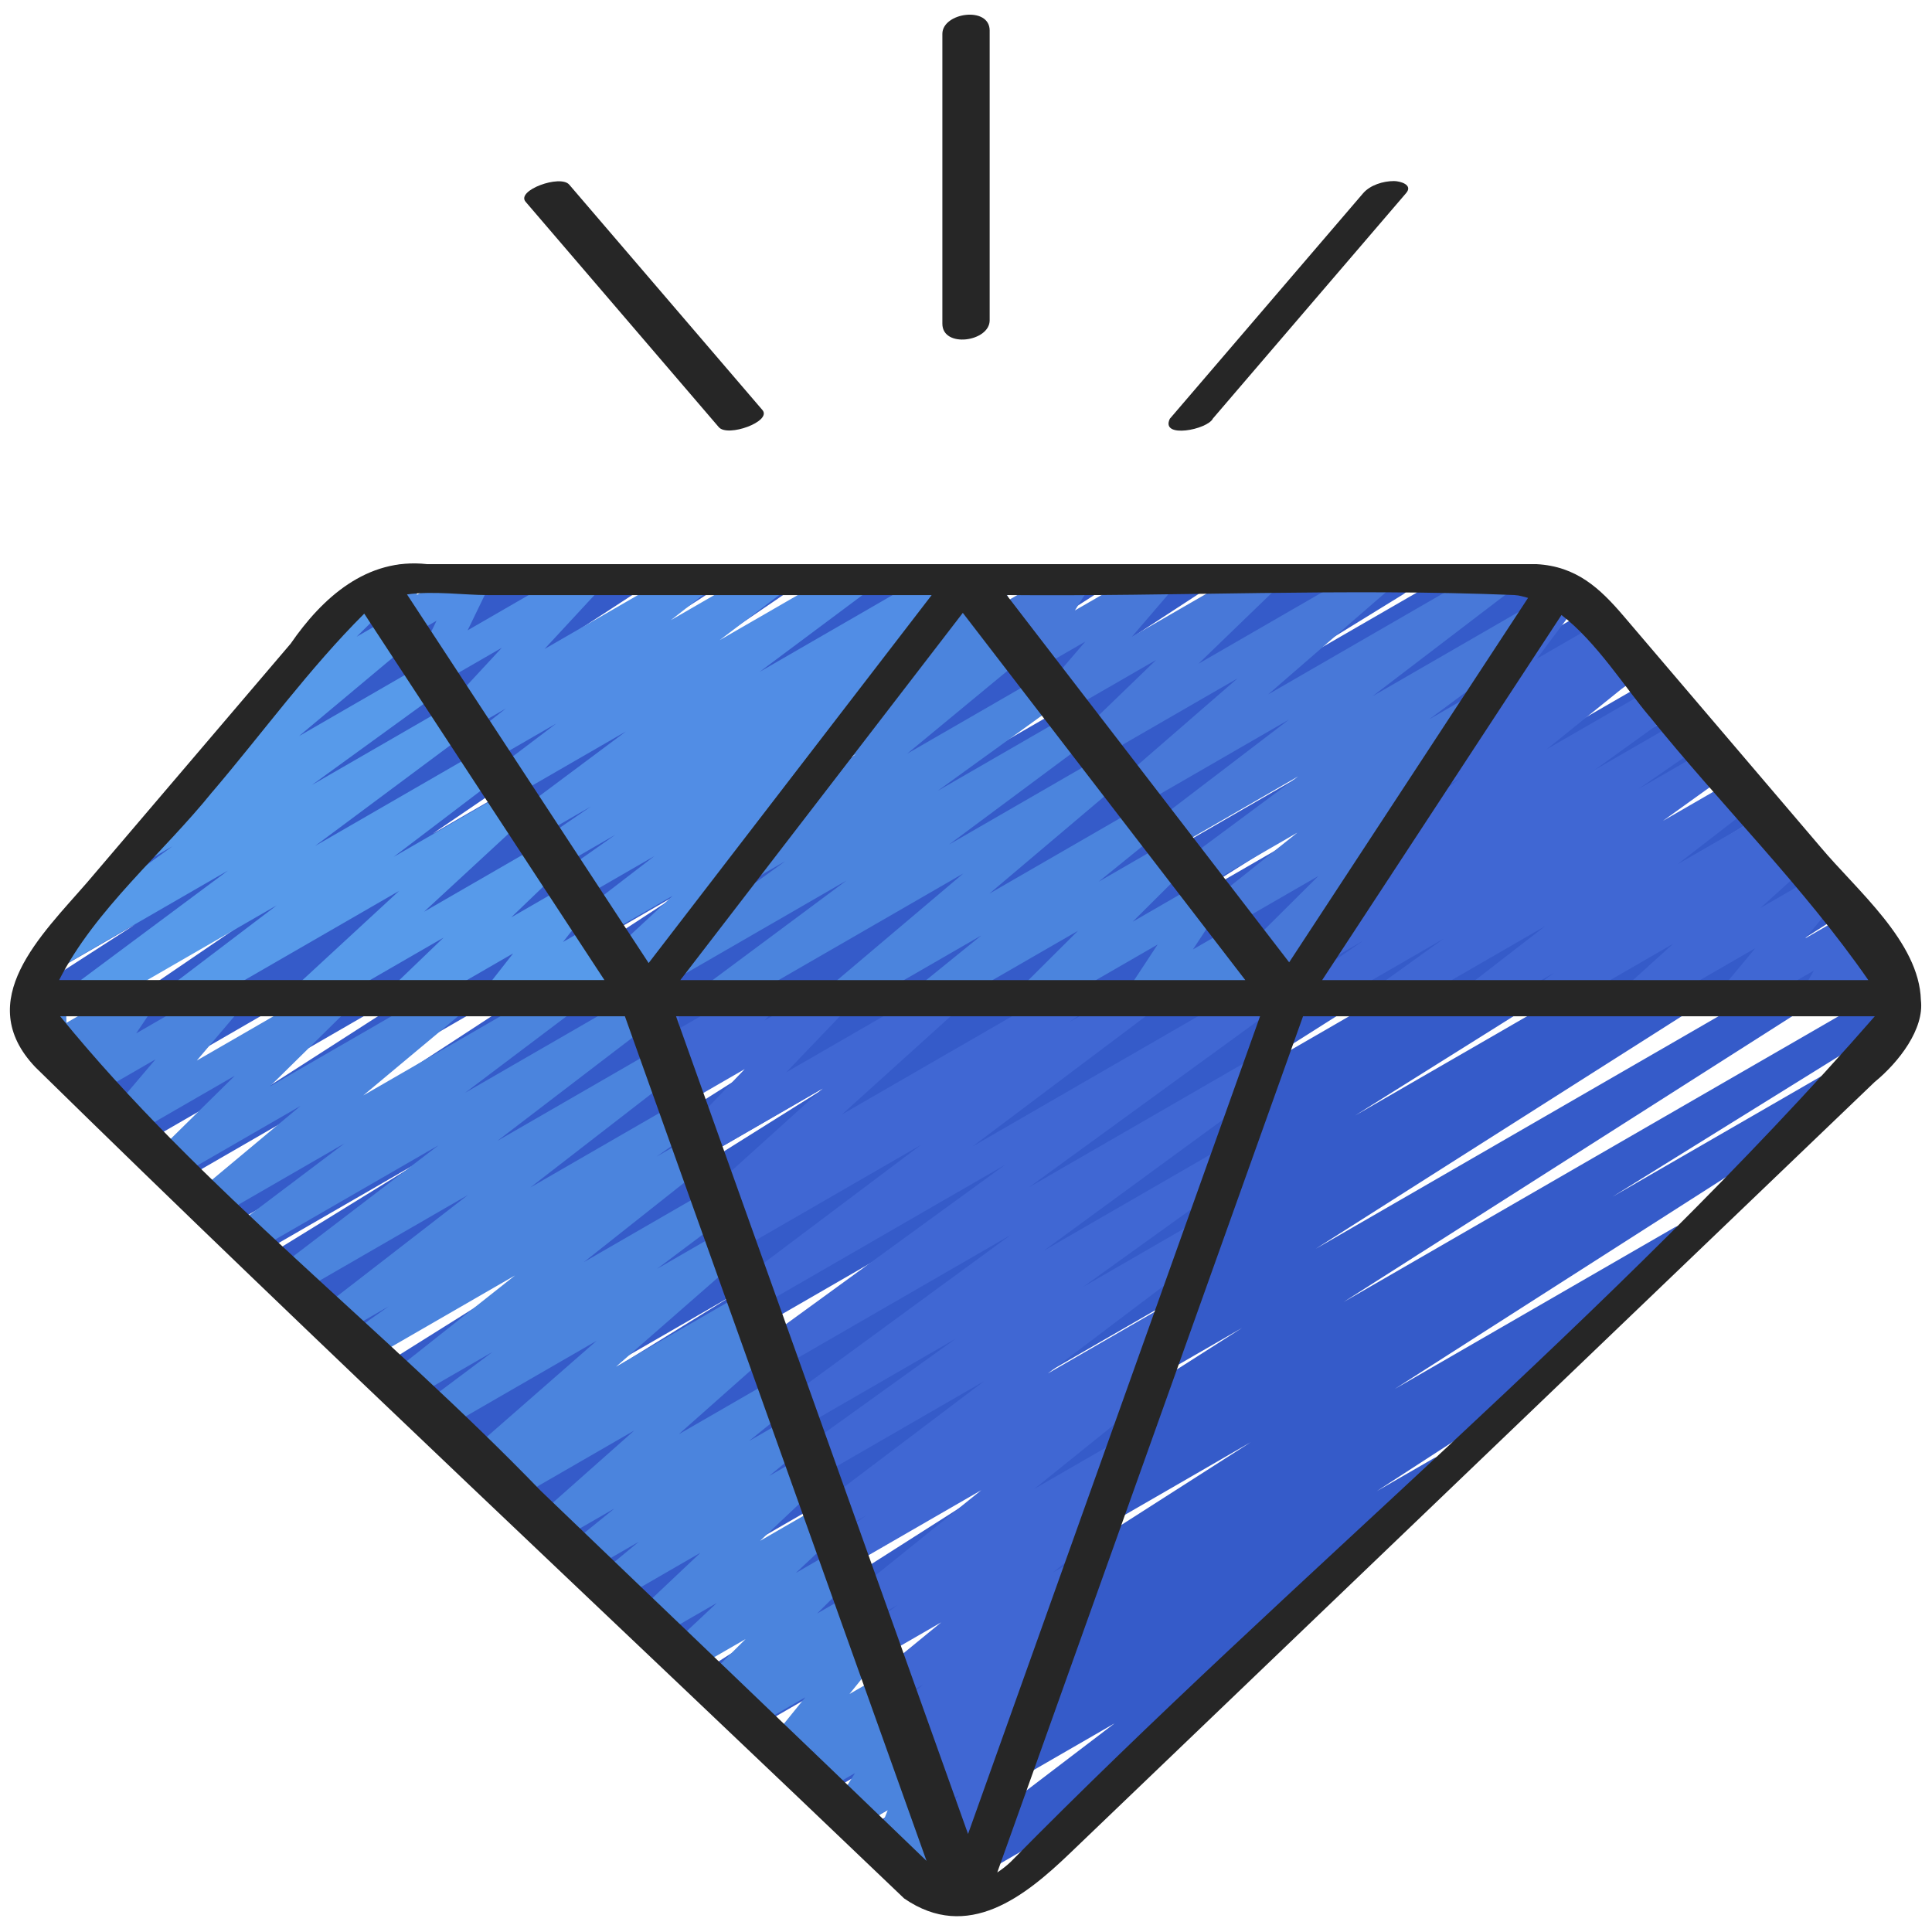 <svg id="Icons" viewBox="0 0 60 60" xmlns="http://www.w3.org/2000/svg"><path d="m28.77 59.104c-.162 0-.321-.079-.417-.223-.146-.22-.097-.516.113-.675l6.149-4.686-7.129 4.115c-.234.136-.534.06-.676-.171-.142-.229-.075-.531.152-.68l2.789-1.829-3.159 1.823c-.235.137-.535.06-.676-.172-.142-.23-.073-.532.154-.681l6.537-4.241-7.071 4.082c-.237.137-.539.058-.679-.176-.141-.233-.067-.537.165-.682l1.635-1.019-1.922 1.109c-.234.138-.536.06-.677-.173s-.071-.534.158-.681l14.63-9.357-15.456 8.923c-.236.138-.54.058-.679-.176-.14-.234-.066-.538.166-.682l9.155-5.682-9.651 5.571c-.236.137-.537.059-.677-.173-.141-.232-.071-.535.159-.682l16.71-10.646-17.594 10.157c-.236.138-.537.059-.678-.174-.141-.232-.07-.535.16-.681l16.368-10.401-17.221 9.942c-.237.137-.54.058-.68-.177s-.065-.539.168-.682l4.786-2.936-5.139 2.966c-.236.137-.538.058-.678-.175-.141-.233-.068-.537.163-.682l13.362-8.376-14.029 8.1c-.236.137-.54.058-.68-.177s-.065-.539.168-.682l5.844-3.591-6.225 3.594c-.236.137-.537.06-.678-.174-.141-.232-.07-.536.16-.682l16.116-10.203-16.936 9.777c-.237.137-.54.058-.679-.177-.14-.234-.066-.538.167-.682l8.002-4.935-8.447 4.876c-.237.138-.54.058-.679-.176-.14-.235-.066-.538.167-.683l8.893-5.494-9.367 5.407c-.236.137-.54.059-.68-.177-.14-.234-.065-.538.167-.682l7.284-4.483-7.705 4.448c-.236.138-.538.058-.678-.175-.141-.233-.068-.536.163-.682l14.19-8.897-14.886 8.594c-.236.137-.537.059-.678-.174s-.069-.536.161-.682l16.189-10.237-17.004 9.816c-.237.137-.539.059-.679-.176s-.066-.538.166-.682l9.442-5.862-9.948 5.743c-.236.137-.54.059-.679-.177-.14-.234-.066-.538.167-.682l4.896-3.017-5.259 3.036c-.237.137-.539.059-.679-.176-.14-.234-.066-.538.166-.682l6.177-3.831-6.587 3.803c-.235.137-.535.06-.676-.171-.142-.23-.074-.532.153-.681l14.722-9.604-15.669 9.046c-.234.138-.536.06-.677-.173-.142-.231-.072-.534.157-.681l10.573-6.79-11.251 6.496c-.235.136-.536.06-.676-.172-.142-.231-.073-.533.154-.681l9.924-6.426-10.607 6.124c-.235.136-.538.059-.678-.174-.141-.232-.07-.535.16-.681l4.996-3.172-5.417 3.127c-.232.137-.53.062-.673-.167-.143-.228-.081-.527.142-.679l10.938-7.449-11.393 6.592c-.235.138-.535.061-.677-.172-.142-.231-.072-.534.156-.681l3.413-2.199-2.345 1.354c-.235.137-.535.06-.676-.171-.142-.231-.074-.533.153-.681l2.6-1.694c-.2.047-.414-.035-.531-.215-.145-.224-.089-.521.126-.678l4.603-3.334-.992.572c-.219.129-.496.07-.649-.131-.152-.201-.13-.484.05-.66l3.693-3.594c-.037-.034-.069-.073-.095-.119-.138-.239-.056-.545.183-.683l1.865-1.077c.219-.127.498-.069.649.131.152.201.13.484-.05.66l-2.674 2.603 5.894-3.402c.229-.135.524-.062.669.16.145.224.089.521-.126.678l-4.604 3.335 7.228-4.173c.234-.138.534-.061.676.171.142.231.074.533-.153.681l-2.258 1.471 4.023-2.322c.236-.137.536-.06.677.172.142.231.072.534-.156.681l-3.417 2.201 5.291-3.054c.234-.136.531-.062.673.167.143.228.081.527-.142.679l-10.936 7.448 14.365-8.294c.234-.139.536-.061.678.174.141.232.07.535-.16.681l-4.999 3.174 6.977-4.028c.233-.138.535-.061.676.172.142.231.073.533-.154.681l-9.925 6.427 12.608-7.279c.235-.137.535-.06.677.173.142.231.072.534-.156.681l-10.578 6.792 13.244-7.646c.235-.137.534-.06.676.171s.074.532-.152.681l-14.722 9.604 18.11-10.455c.237-.138.537-.059.679.176.141.234.066.538-.165.682l-6.172 3.828 8.116-4.686c.237-.138.539-.06.68.177.14.234.065.538-.167.682l-4.893 3.014 6.708-3.872c.236-.138.537-.059.679.176.141.234.067.538-.165.682l-9.447 5.865 11.447-6.608c.236-.137.537-.06.678.174s.069.536-.16.682l-16.186 10.235 17.146-9.899c.237-.136.538-.058.679.175s.067.536-.163.682l-14.193 8.899 14.74-8.51c.237-.138.539-.06.68.177.14.234.065.538-.168.682l-7.275 4.478 7.581-4.376c.237-.139.539-.06.68.176.14.235.065.538-.167.683l-8.9 5.499 9.253-5.342c.236-.139.538-.06.68.177.14.234.065.538-.167.682l-8.01 4.94 8.337-4.813c.236-.137.537-.06.678.174.141.232.069.536-.16.682l-16.11 10.199 16.766-9.679c.236-.139.538-.06.68.177.14.235.065.539-.168.682l-5.858 3.599 6.13-3.538c.237-.136.538-.059.679.175s.067.537-.163.682l-13.358 8.373 13.88-8.013c.236-.139.538-.06.68.177.14.235.064.539-.168.682l-4.758 2.918 5.003-2.888c.237-.136.537-.059.678.174s.07.535-.159.681l-16.375 10.405 17.06-9.849c.237-.136.537-.059.678.173s.07.535-.159.682l-16.715 10.648 16.988-9.808c.237-.138.537-.059.679.176.141.234.067.538-.165.682l-9.152 5.681 7.343-4.239c.236-.136.536-.059.677.173.142.232.071.534-.157.681l-14.624 9.354 8.681-5.012c.236-.138.538-.059.679.176.141.233.067.537-.164.682l-3.482 2.169c.164.004.323.089.416.239.142.23.073.532-.154.681l-6.533 4.238 1.75-1.01c.235-.136.533-.06.676.171.142.229.074.531-.151.68l-3.868 2.536c.158.004.312.082.405.223.146.22.097.516-.113.675l-6.376 4.858c.195-.025.399.062.503.245.139.239.057.545-.183.683l-6.375 3.68c-.079.046-.165.067-.25.067z" fill="#355bc9"/><path d="m2.591 31.501c-.163 0-.323-.08-.418-.226-.146-.221-.093-.518.12-.676l4.784-3.561-5.219 3.013c-.231.134-.525.062-.669-.16-.145-.224-.089-.521.126-.677l4.041-2.932-.563.325c-.224.133-.511.066-.66-.146s-.11-.503.089-.67l3.775-3.158c-.159 0-.308-.065-.407-.196-.152-.2-.133-.481.045-.658l2.501-2.482c-.111-.233-.026-.517.202-.647l1.136-.656c.217-.128.496-.07.647.129.153.199.134.481-.045.658l-1 .993 1.135-.655c.226-.131.511-.066.66.146s.11.503-.089.67l-3.498 2.927 3.904-2.254c.23-.135.524-.062.669.16.145.224.089.521-.126.677l-4.043 2.933 4.331-2.5c.23-.134.523-.062.668.158.146.221.093.518-.12.676l-4.783 3.561 5.162-2.98c.229-.134.52-.063.667.156.146.22.096.515-.114.675l-3.274 2.488 3.553-2.051c.222-.129.502-.068.653.136.151.206.124.491-.063.664l-3.197 2.953 3.677-2.123c.221-.128.499-.068.65.132.152.203.129.486-.054.661l-1.568 1.506 1.798-1.038c.206-.122.47-.076.627.104.157.182.164.448.016.637l-.833 1.062.995-.574c.194-.115.44-.081.602.077.16.158.195.404.084.601l-.153.272.065-.037c.238-.14.544-.057.683.183.138.239.056.545-.183.683l-1.643.948c-.196.114-.441.081-.602-.077s-.195-.404-.084-.601l.153-.272-1.654.954c-.207.12-.47.075-.627-.104-.157-.182-.164-.448-.016-.637l.832-1.062-3.133 1.809c-.22.129-.498.069-.65-.132-.152-.202-.129-.486.054-.661l1.568-1.506-3.991 2.304c-.22.13-.5.069-.653-.136-.151-.205-.124-.491.063-.664l3.199-2.954-6.515 3.761c-.229.134-.52.063-.667-.156-.146-.22-.096-.515.114-.675l3.27-2.484-5.753 3.321c-.079.046-.165.067-.25.067z" fill="#579aea"/><path d="m28.562 58.951c-.111 0-.222-.037-.312-.109-.161-.129-.226-.344-.165-.54l.182-.581-.432.249c-.184.105-.416.085-.577-.054s-.216-.364-.138-.562l.451-1.143-.981.565c-.199.116-.45.08-.61-.086-.159-.165-.185-.418-.063-.612l.636-1.013-1.092.63c-.212.123-.481.072-.635-.114-.156-.188-.152-.461.007-.646l.483-.558-.768.442c-.208.123-.473.076-.63-.107-.157-.184-.161-.452-.009-.64l1.1-1.36-1.661.958c-.222.13-.502.068-.653-.137s-.123-.491.064-.664l.281-.258-.498.287c-.216.129-.494.071-.647-.129-.153-.199-.134-.481.044-.658l1.216-1.208-1.682.971c-.222.129-.5.07-.651-.135-.151-.203-.126-.488.059-.662l1.379-1.295-1.854 1.069c-.221.129-.5.069-.651-.134-.152-.203-.127-.488.058-.662l1.942-1.834-2.555 1.475c-.226.131-.513.064-.661-.147-.148-.214-.108-.505.092-.671l1.207-.996-1.581.912c-.225.133-.514.067-.662-.149-.148-.215-.105-.508.098-.672l1.392-1.127-1.786 1.03c-.224.13-.506.067-.656-.141s-.118-.496.074-.666l2.98-2.643-3.744 2.161c-.23.135-.524.062-.669-.16-.145-.223-.09-.521.125-.677l.024-.018-.232.134c-.224.132-.506.068-.657-.142-.149-.209-.116-.498.078-.667l3.904-3.416-4.826 2.786c-.228.135-.521.064-.667-.157s-.095-.517.117-.676l2.145-1.608-2.585 1.492c-.228.132-.517.064-.664-.151-.147-.217-.102-.511.103-.673l3.845-3.044-4.569 2.638c-.231.135-.527.062-.671-.163-.145-.225-.086-.523.132-.678l1.185-.837-1.496.863c-.228.133-.518.065-.665-.154-.146-.218-.099-.513.109-.674l4.514-3.494-5.285 3.051c-.23.133-.52.062-.666-.155-.146-.219-.097-.515.112-.675l4.925-3.765-5.72 3.302c-.229.134-.521.063-.667-.156-.146-.221-.095-.517.116-.676l3.349-2.526-3.933 2.271c-.225.132-.511.066-.66-.146-.148-.213-.109-.504.09-.67l3.138-2.62-3.841 2.217c-.22.127-.496.068-.648-.13-.152-.2-.132-.482.047-.659l2.402-2.366-3.179 1.835c-.21.125-.479.074-.634-.112-.156-.187-.155-.459.002-.644l1.348-1.588-1.974 1.14c-.201.117-.456.079-.616-.092-.159-.17-.179-.427-.049-.62l.53-.787-.878.507c-.152.088-.339.092-.493.004-.153-.085-.251-.245-.256-.42l-.026-.813c-.184.008-.36-.083-.456-.25-.139-.238-.057-.545.182-.683l.498-.288c.153-.088.34-.091.493-.005.154.086.251.245.257.421l.024.751 2.028-1.17c.201-.119.458-.079.616.092.159.17.179.427.049.62l-.529.786 2.6-1.501c.212-.123.479-.073.634.112.156.187.155.459-.002.644l-1.349 1.589 4.066-2.348c.219-.128.496-.07.648.13s.132.482-.047.659l-2.402 2.366 5.472-3.159c.227-.131.513-.066.66.146.148.213.109.504-.09.67l-3.138 2.62 5.96-3.44c.229-.134.521-.063.667.156.146.221.095.517-.116.676l-3.349 2.526 5.372-3.101c.228-.134.52-.063.666.155.146.219.097.515-.112.675l-4.924 3.765 4.984-2.877c.229-.133.519-.064.665.154s.099.513-.109.674l-4.513 3.494 4.561-2.633c.231-.135.527-.062.671.163.145.225.086.523-.132.678l-1.183.836 1.03-.595c.227-.133.516-.066.664.151.147.217.102.511-.103.673l-3.845 3.044 3.868-2.233c.23-.134.522-.063.667.157.146.221.095.517-.117.676l-2.147 1.61 2.048-1.182c.225-.13.507-.066.657.142.149.209.116.498-.078.667l-3.902 3.414 4.005-2.312c.229-.136.524-.062.669.16.145.223.09.521-.125.677l-.108.079c.205-.068.432.003.562.183.15.208.118.496-.074.666l-2.981 2.644 3.011-1.738c.227-.132.514-.065.662.149.148.215.105.508-.098.672l-1.392 1.127 1.263-.729c.225-.132.513-.065.661.147.148.214.108.505-.092.671l-1.207.996 1.067-.615c.221-.13.5-.069.651.134.152.203.127.488-.058.662l-1.942 1.834 1.897-1.095c.221-.129.5-.07.651.135.151.203.126.488-.059.662l-1.379 1.295 1.271-.733c.22-.127.495-.071.647.129.153.199.134.481-.044.658l-1.214 1.207 1.098-.634c.222-.129.502-.069.653.137.151.205.123.491-.064.664l-.282.259.061-.034c.209-.121.474-.075.63.107.157.184.161.452.009.64l-1.099 1.36 1.005-.58c.211-.126.48-.073.635.114.156.188.152.461-.007.646l-.483.558.27-.155c.198-.116.45-.08.61.086.16.165.186.418.063.612l-.637 1.014.477-.274c.185-.105.415-.085.577.054.161.139.216.364.138.562l-.45 1.142.301-.174c.178-.104.402-.086.562.042.161.129.226.344.165.54l-.188.6c.219-.071.463.021.582.228.138.239.056.545-.183.684l-1.004.579c-.078.044-.164.066-.25.066z" fill="#4b84dd"/><path d="m19.342 30.44c-.154 0-.305-.071-.403-.203-.151-.204-.125-.49.062-.663l1.888-1.754-2.155 1.244c-.229.133-.519.063-.666-.154-.146-.219-.098-.514.111-.675l2.143-1.648-2.33 1.345c-.23.136-.526.062-.671-.163-.144-.226-.085-.524.133-.679l1.658-1.167-1.768 1.021c-.232.137-.53.062-.673-.166s-.081-.527.141-.68l1.539-1.051-1.632.941c-.229.136-.521.062-.667-.157-.146-.222-.094-.518.119-.676l3.266-2.438-3.527 2.036c-.229.134-.52.064-.667-.156-.146-.22-.096-.516.115-.675l1.917-1.452-2.076 1.198c-.228.133-.518.064-.665-.152-.146-.218-.101-.512.106-.674l1.068-.837-1.161.67c-.214.126-.487.073-.641-.121-.154-.192-.144-.47.024-.651l1.654-1.786-1.97 1.137c-.19.109-.429.083-.59-.066s-.206-.387-.11-.584l.643-1.327-.898.519c-.158.092-.354.089-.509-.005-.156-.095-.249-.268-.24-.45l.019-.434c-.212.062-.451-.029-.567-.231-.138-.239-.056-.545.183-.683l.673-.389c.158-.092.353-.089.509.005.156.095.249.268.24.45l-.019.415 1.518-.876c.19-.109.429-.083.59.066s.206.387.11.584l-.643 1.327 3.425-1.978c.214-.126.487-.073.641.121.154.192.144.47-.024.651l-1.654 1.786 4.433-2.559c.228-.133.518-.064.665.152.146.218.101.512-.106.674l-1.068.837 2.881-1.663c.229-.134.521-.063.667.156s.096.516-.115.675l-1.917 1.453 3.956-2.284c.23-.133.523-.062.667.157.146.222.094.518-.119.676l-3.267 2.438 5.666-3.271c.233-.136.531-.062.673.166.143.228.081.527-.141.68l-1.538 1.051c.229-.124.515-.048.656.172.144.226.085.524-.133.679l-2.178 1.533c.175.008.335.072.436.222.146.219.098.514-.111.675l-2.471 1.901c.17-.017.326.063.428.202.151.204.125.49-.062.663l-2.6 2.415c.088.042.165.11.218.201.138.239.056.545-.183.683l-2.655 1.533c-.079.046-.165.067-.25.067z" fill="#518de5"/><path d="m39.87 31.282c-.14 0-.277-.059-.375-.169-.157-.179-.167-.443-.023-.634l.496-.653-.634.366c-.217.126-.494.071-.647-.129-.152-.199-.133-.481.045-.658l2.213-2.201-2.707 1.562c-.226.132-.516.064-.663-.151s-.104-.509.102-.672l2.613-2.084-2.97 1.714c-.228.135-.522.063-.668-.158s-.093-.519.12-.676l3.543-2.627-3.918 2.262c-.229.133-.521.063-.666-.155-.146-.22-.097-.515.112-.675l4.185-3.195-4.658 2.689c-.22.131-.507.068-.657-.143-.149-.21-.115-.499.079-.668l3.64-3.159-4.234 2.444c-.217.127-.496.071-.649-.132-.152-.201-.13-.485.052-.66l2.302-2.224-2.787 1.608c-.209.123-.479.075-.635-.113-.155-.188-.153-.46.005-.645l1.219-1.421-1.568.905c-.199.116-.45.08-.61-.086-.159-.165-.186-.418-.063-.612l.417-.663-.548.315c-.126.073-.277.086-.416.039-.137-.048-.247-.153-.3-.289l-.318-.813c-.199.037-.407-.058-.514-.244-.138-.239-.055-.545.184-.683l.346-.199c.126-.072.279-.085.415-.038.138.048.247.154.3.289l.307.782 1.789-1.032c.197-.116.45-.081.61.086.159.165.186.418.063.612l-.417.663 2.359-1.361c.209-.123.479-.075.635.113.155.188.153.46-.005.645l-1.219 1.42 3.773-2.178c.216-.128.496-.072.649.132.152.201.13.485-.052.66l-2.302 2.224 5.225-3.016c.221-.128.508-.067.657.143s.115.499-.079.668l-3.639 3.158 6.874-3.969c.227-.135.52-.063.666.155.146.22.097.515-.112.675l-4.187 3.196 4.756-2.745c.229-.134.523-.062.668.158.146.222.093.519-.12.676l-3.546 2.629 1.188-.686c.225-.134.515-.065.663.151.147.216.104.509-.102.672l-2.615 2.085.252-.145c.215-.127.494-.072.647.129.152.199.133.481-.045.658l-2.461 2.447c.125.011.245.067.333.167.157.179.167.444.023.634l-1.462 1.923c.063.216-.025.455-.229.573l-.455.264c-.079.045-.165.067-.251.067z" fill="#4878d8"/><path d="m40.68 31.47c-.165 0-.327-.083-.422-.232-.144-.227-.083-.525.137-.679l1.935-1.341-.95.548c-.229.134-.525.062-.67-.161s-.088-.521.128-.678l2.45-1.763-.327.188c-.225.132-.516.066-.662-.149-.147-.216-.105-.509.099-.673l2.921-2.355-.44.254c-.226.132-.515.065-.663-.151-.147-.216-.104-.509.102-.672l1.319-1.052c-.054-.027-.104-.065-.146-.112-.157-.178-.169-.442-.026-.632l2.176-2.901c-.103-.231-.017-.508.207-.637l.566-.327c.205-.119.466-.077.624.101.157.178.169.442.026.632l-1.334 1.778 1.993-1.15c.225-.133.515-.065.663.151.147.216.104.509-.102.672l-.112.09.221-.127c.224-.132.515-.066.662.149s.105.509-.099.673l-2.921 2.355 3.396-1.96c.229-.135.524-.062.67.161.145.224.088.521-.128.678l-2.454 1.766 2.77-1.599c.233-.135.528-.062.672.165s.083.525-.137.679l-1.93 1.338 2.181-1.259c.228-.136.525-.062.67.161.145.225.088.522-.128.678l-1.975 1.417 2.249-1.298c.227-.134.52-.065.665.154.146.218.099.513-.109.674l-2.345 1.814 2.709-1.563c.227-.134.521-.064.667.156.146.221.095.517-.116.676l-.466.352.619-.357c.22-.128.503-.068.654.138.15.207.121.494-.068.665l-1.424 1.29 1.757-1.014c.209-.123.476-.075.632.11s.157.455.003.642l-1.003 1.207 1.366-.788c.194-.115.442-.082.603.078.16.159.193.406.081.603l-.332.581.476-.274c.155-.089.348-.088.503.003s.25.258.247.438l-.007.44c.147.021.283.106.363.245.139.239.057.545-.183.683l-.441.255c-.156.091-.349.088-.503 0-.155-.092-.25-.259-.247-.439l.005-.317-1.314.758c-.195.114-.443.081-.603-.078s-.193-.406-.081-.603l.331-.581-2.186 1.262c-.209.123-.476.075-.632-.11s-.157-.455-.003-.642l1.003-1.206-3.393 1.958c-.219.129-.503.069-.654-.138-.15-.207-.121-.494.068-.665l1.424-1.29-3.626 2.093c-.228.133-.521.064-.667-.156s-.095-.517.116-.676l.468-.353-2.053 1.185c-.227.133-.519.065-.665-.154-.146-.218-.099-.513.109-.674l2.345-1.814-4.578 2.643c-.229.133-.527.062-.67-.161-.145-.225-.088-.522.128-.678l1.974-1.417-3.907 2.256c-.079.046-.165.067-.25.067z" fill="#4067d3"/><path d="m22.254 31.47c-.163 0-.323-.08-.418-.226-.146-.221-.093-.518.12-.676l4.328-3.219-5.135 2.965c-.231.136-.525.062-.669-.161-.145-.223-.089-.521.126-.677l3.781-2.732-.885.511c-.227.133-.512.065-.661-.147-.148-.214-.108-.505.092-.671l3.649-3.016-.236.136c-.226.132-.513.065-.661-.148-.148-.214-.107-.506.094-.671l1.606-1.317c-.024-.021-.047-.043-.068-.068-.155-.189-.15-.464.011-.647l1.784-2.028c-.046-.207.044-.429.238-.54l.553-.319c.211-.126.482-.074.637.115s.15.464-.011.647l-.44.501.545-.314c.228-.132.513-.065.661.148s.107.506-.094.671l-.062.051.114-.065c.224-.131.513-.066.661.147.147.214.107.505-.093.671l-3.649 3.016 4.176-2.41c.229-.135.524-.063.67.161.145.224.089.521-.127.677l-3.773 2.727 4.137-2.388c.229-.133.522-.062.668.158s.093.518-.119.676l-4.331 3.22 4.778-2.758c.224-.131.511-.065.659.145.148.212.111.503-.086.67l-4.096 3.466 4.72-2.725c.225-.131.515-.066.662.149s.105.507-.097.672l-1.891 1.533 2.172-1.254c.215-.127.494-.072.647.129.152.199.133.48-.045.658l-1.719 1.711 2.104-1.214c.2-.116.455-.08.613.09.159.168.182.424.055.618l-.9 1.366 1.267-.73c.193-.112.436-.082.597.072.16.153.199.396.097.593l-.137.259.106-.061c.238-.141.545-.057.683.183.139.239.057.545-.183.683l-1.599.923c-.192.113-.436.083-.597-.072-.16-.153-.199-.396-.097-.593l.137-.26-1.603.925c-.199.118-.453.08-.614-.09-.158-.168-.181-.424-.054-.618l.899-1.365-3.592 2.073c-.216.125-.494.071-.647-.129-.152-.199-.133-.48.045-.658l1.719-1.711-4.328 2.498c-.226.133-.514.066-.662-.149-.147-.215-.105-.507.097-.672l1.891-1.533-4.079 2.354c-.225.132-.51.065-.659-.145-.149-.212-.111-.503.086-.67l4.095-3.465-7.413 4.279c-.079.046-.165.067-.25.067z" fill="#4b84dd"/><path d="m29.771 58.771c-.129 0-.257-.05-.353-.146-.16-.16-.193-.407-.081-.604l.291-.507-.026.015c-.208.12-.47.075-.627-.104-.157-.181-.164-.447-.017-.636l.806-1.032-.66.38c-.218.129-.496.07-.648-.131s-.131-.484.049-.66l.646-.63-.46.266c-.224.132-.508.066-.657-.143-.149-.21-.115-.499.08-.668l.542-.469-.35.201c-.226.132-.512.066-.661-.147-.148-.213-.108-.505.092-.671l.93-.77-.77.444c-.226.132-.514.065-.661-.148-.148-.214-.107-.506.094-.671l1.901-1.557-1.81 1.044c-.229.134-.522.064-.667-.157-.146-.221-.094-.517.118-.676l1.004-.752-.846.488c-.228.132-.515.064-.663-.15-.147-.215-.104-.508.099-.672l4.01-3.23-4.058 2.342c-.231.136-.528.062-.671-.164-.144-.226-.085-.524.134-.678l1.007-.707-.849.489c-.229.134-.52.063-.667-.156-.146-.221-.095-.516.116-.675l5.075-3.836-5.132 2.963c-.231.136-.525.062-.67-.161-.145-.225-.088-.522.128-.678l4.794-3.444-4.793 2.768c-.231.135-.524.062-.669-.159-.145-.223-.091-.521.124-.677l7.034-5.146-7.15 4.128c-.231.133-.524.062-.669-.16-.145-.223-.09-.521.125-.677l7.529-5.476-7.661 4.423c-.229.134-.521.064-.667-.157s-.095-.517.117-.675l5.596-4.207-5.675 3.276c-.232.137-.528.062-.673-.165-.143-.228-.082-.526.139-.679l.484-.334-.308.177c-.222.131-.504.069-.654-.139-.15-.206-.121-.493.069-.665l3.574-3.23-3.672 2.12c-.215.127-.489.072-.644-.124-.153-.195-.14-.475.032-.654l1.857-1.939-1.837 1.061c-.216.126-.49.071-.642-.122-.154-.195-.142-.473.028-.653l.308-.327-.073.042c-.149.087-.333.09-.485.009s-.252-.235-.264-.407l-.071-1.036c-.161-.011-.313-.1-.399-.249-.138-.239-.056-.545.183-.684l.417-.24c.15-.085.333-.089.485-.008s.252.235.264.407l.064.941 2.333-1.347c.214-.127.488-.071.642.122.154.195.142.473-.028.653l-.309.328 1.918-1.107c.217-.125.49-.071.644.124.153.195.14.475-.032.654l-1.857 1.939 4.722-2.726c.223-.13.504-.068.654.139.15.206.121.493-.069.665l-3.574 3.229 7-4.041c.235-.135.53-.061.673.165.144.228.082.526-.139.679l-.492.34 2.058-1.188c.227-.135.521-.064.667.157s.095.517-.116.675l-5.595 4.206 8.74-5.046c.228-.135.525-.062.669.16.146.223.09.521-.125.677l-7.53 5.477 6.937-4.005c.229-.133.523-.063.669.159.145.223.091.521-.124.677l-7.031 5.144 5.48-3.164c.229-.136.526-.062.67.161.145.225.088.522-.128.678l-4.792 3.443 3.428-1.979c.227-.135.521-.064.667.156.146.221.096.516-.115.675l-5.079 3.839 3.604-2.08c.233-.136.527-.062.672.164.144.226.084.524-.135.678l-1.052.739c.211-.09.467-.017.601.181.148.215.104.508-.099.672l-4.009 3.229 2.518-1.453c.227-.135.521-.064.667.157s.095.517-.117.676l-1.062.795c.208-.071.447-.002.578.188.148.214.107.506-.095.671l-1.903 1.559.614-.354c.224-.132.513-.067.66.147.148.213.108.505-.092.671l-1.041.861c.19-.038.393.034.51.199.149.21.115.499-.08.668l-.88.762c.141.01.275.078.365.197.152.201.131.484-.05.66l-.924.9c.122.013.24.07.325.169.157.181.164.447.018.636l-1.032 1.322c.087.021.169.065.235.132.16.16.193.407.081.604l-.692 1.207c.02.023.039.05.055.077.138.239.056.545-.183.684l-.576.332c-.078.045-.165.066-.25.066z" fill="#4067d3"/><g fill="#262626"><path d="m13.254 17.519c-1.861-.203-3.242 1.041-4.229 2.472-2.106 2.47-4.212 4.94-6.317 7.411-1.418 1.635-3.583 3.67-1.607 5.743 8.867 8.698 18.008 17.23 26.978 25.813 1.976 1.363 3.753-.066 5.144-1.399 8.331-7.985 16.662-15.969 24.993-23.954.765-.626 1.547-1.654 1.439-2.545-.05-1.813-1.997-3.414-3.122-4.76-2.037-2.389-4.074-4.779-6.11-7.168-.742-.87-1.47-1.546-2.706-1.612-11.486 0-22.975 0-34.462 0zm1.898.962h13.782c-2.93 3.809-5.86 7.618-8.79 11.427-2.501-3.816-5.003-7.632-7.504-11.448.83-.115 1.778.021 2.512.021zm14.911 38.473c-3.023-8.464-6.046-16.928-9.068-25.392h18.137c-3.023 8.464-6.046 16.928-9.068 25.392zm-8.935-26.516c2.924-3.802 5.849-7.603 8.773-11.405 2.924 3.802 5.849 7.603 8.773 11.405zm-14.531-5.847c1.553-1.822 3.017-3.843 4.715-5.534 2.487 3.793 4.973 7.587 7.459 11.38h-16.935c1.121-2.204 3.216-3.93 4.76-5.847zm10.198 21.709c-4.827-5.002-10.574-9.384-14.926-14.738h17.538c3.122 8.743 6.245 17.486 9.367 26.229-3.981-3.843-7.988-7.658-11.979-11.491zm14.595 11.52c-.134.128-.275.236-.419.33 3.165-8.863 6.33-17.725 9.496-26.588h17.756c-8.104 9.287-18.098 17.386-26.833 26.258zm19.828-35.581c2.216 2.755 4.797 5.301 6.804 8.199h-16.961c2.477-3.779 4.955-7.559 7.432-11.338 1.086.831 2.009 2.3 2.724 3.14zm-4.176-3.758c.141.006.277.051.413.087-2.473 3.773-4.946 7.546-7.419 11.318-2.925-3.802-5.849-7.604-8.774-11.406 5.249.048 10.534-.217 15.779 0z"/><path d="m30.735 9.948c0-3 0-6 0-9 0-.769-1.469-.562-1.469.105v9c0 .769 1.469.562 1.469-.105z"/><path d="m22.323 13.266c.277.323 1.658-.179 1.355-.532-2-2.333-4-4.667-6-7-.277-.323-1.658.179-1.355.532 2 2.333 4 4.667 6 7z"/><path d="m37.669 12.996c2-2.333 4-4.667 6-7 .223-.26-.191-.373-.379-.373-.332 0-.737.122-.96.382-1.748 2.039-3.495 4.078-5.243 6.117-.252.294-.505.589-.757.883-.301.63 1.175.338 1.339-.009z"/></g></svg>